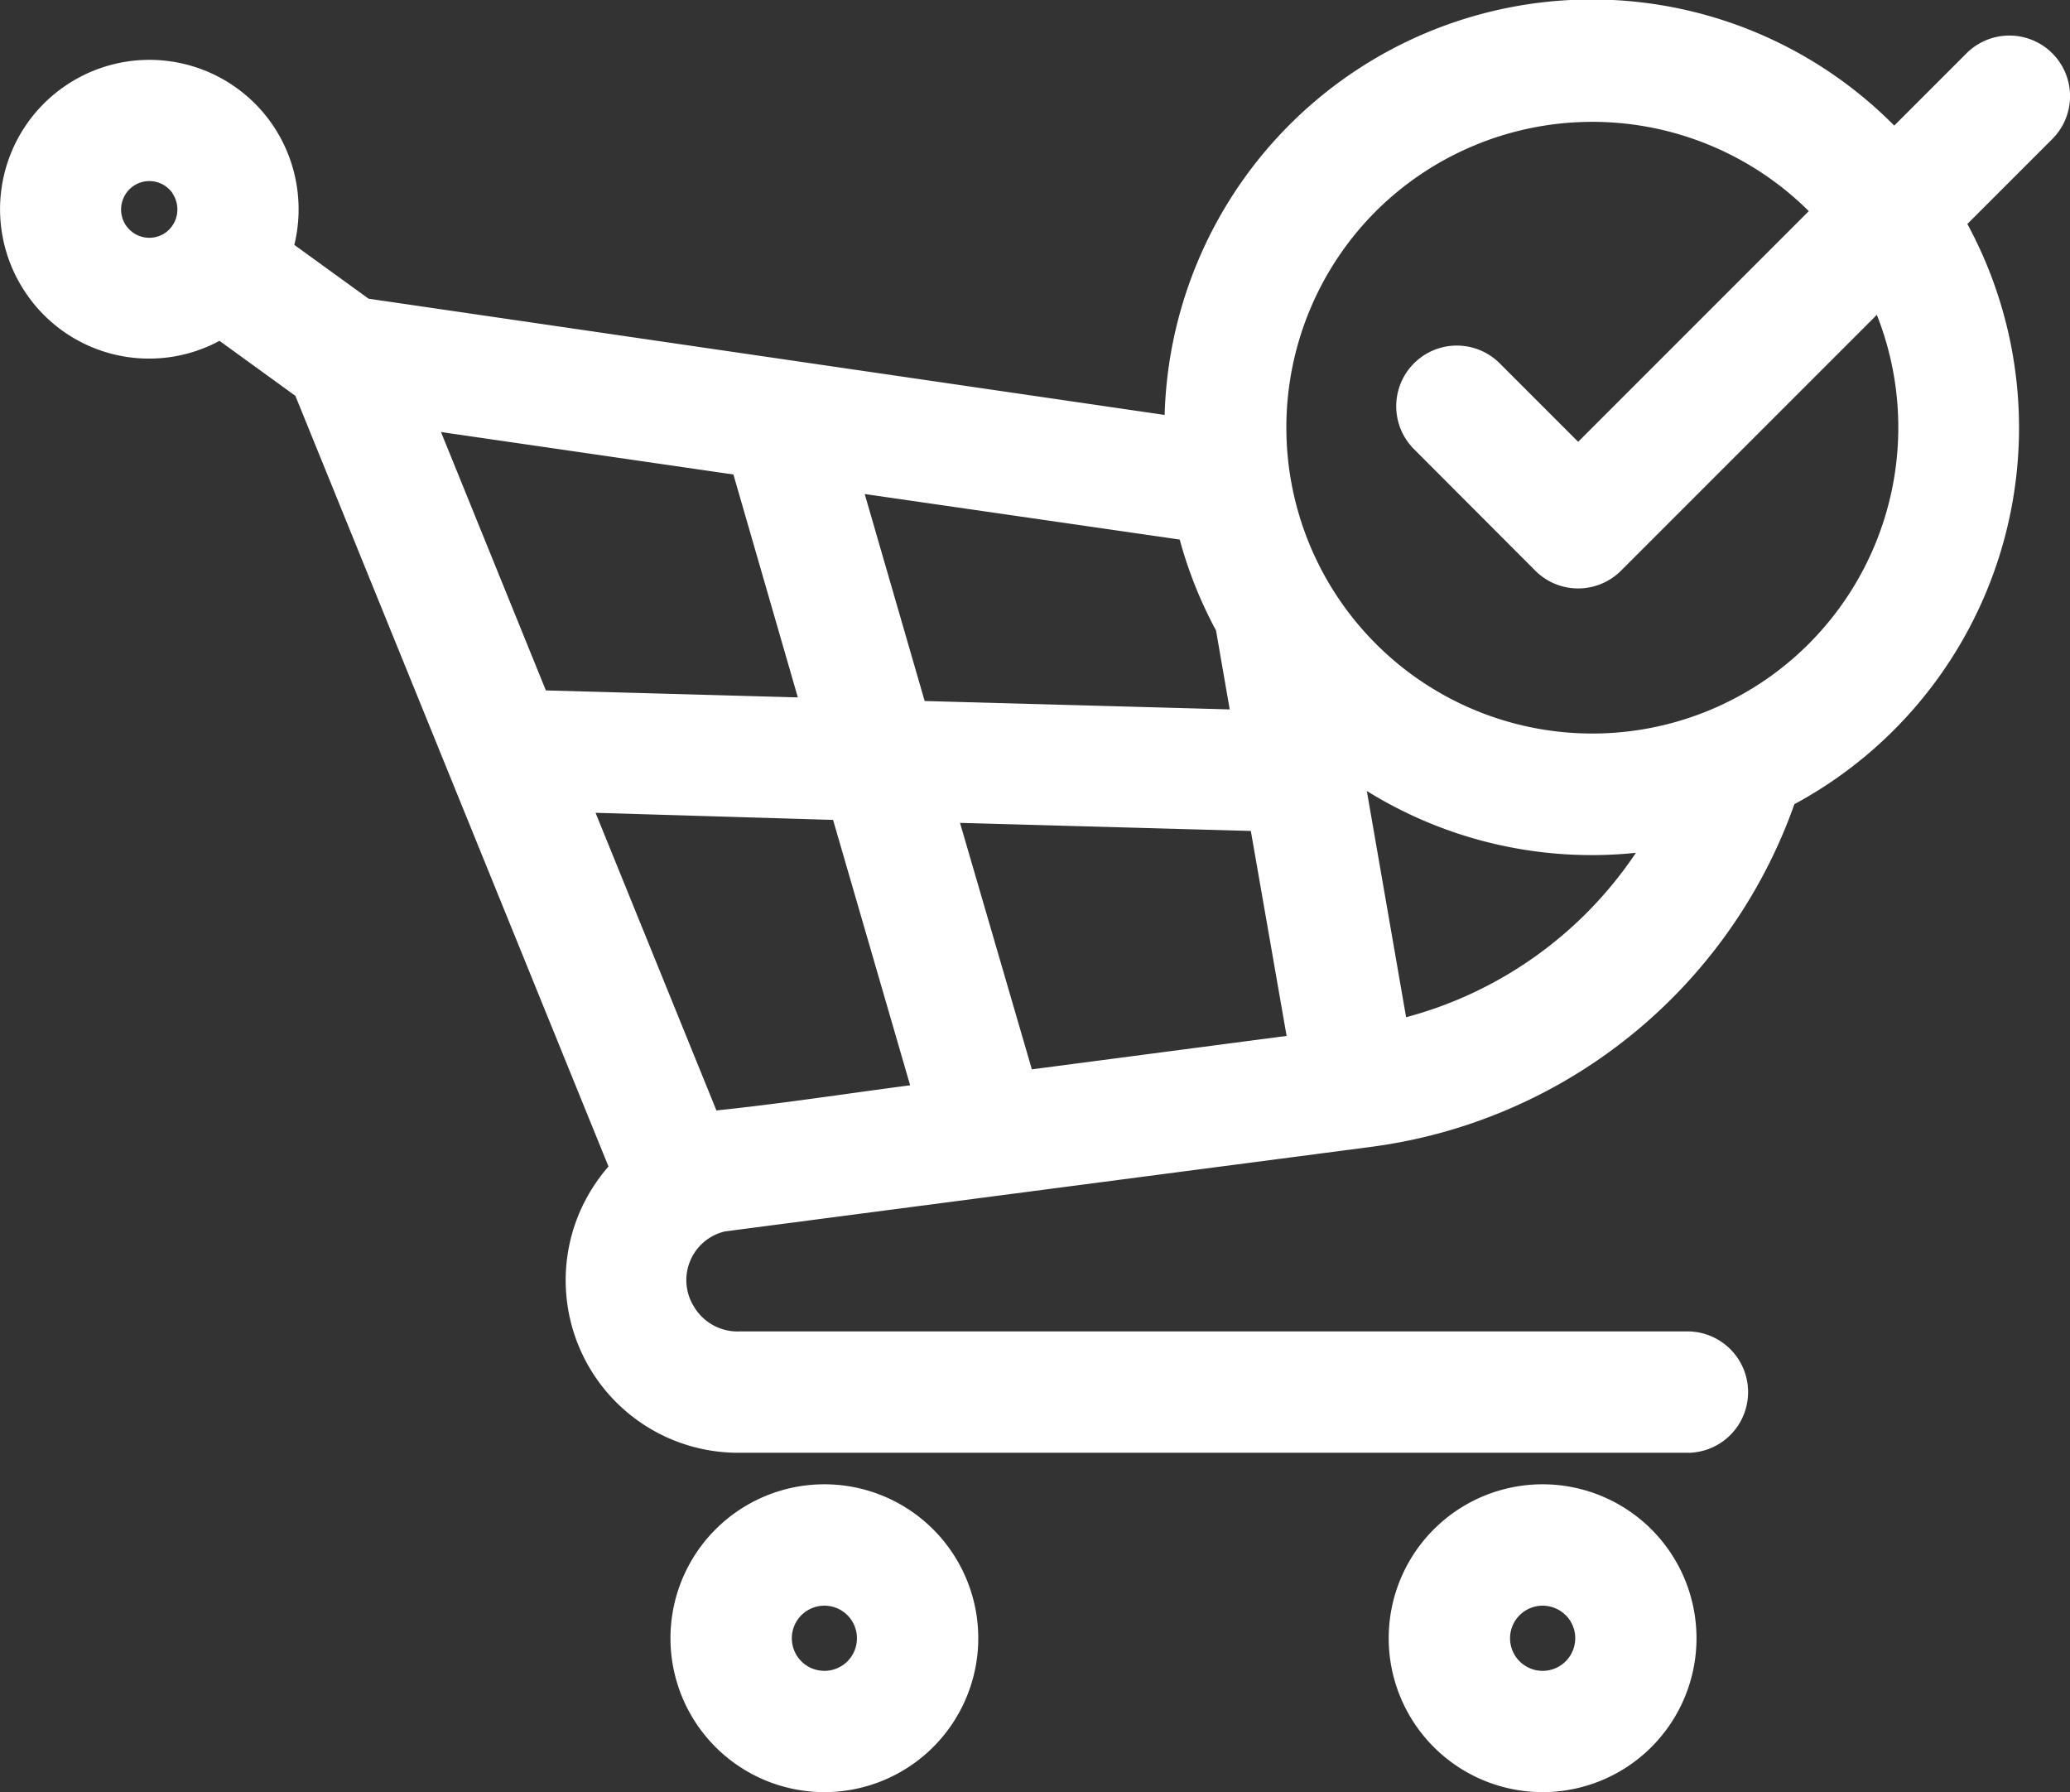 <svg xmlns="http://www.w3.org/2000/svg" width="19.503" height="16.884" viewBox="0 0 19.503 16.884">
  <rect x="0" y="0" width="19.503" height="16.884" fill="#333333" stroke="none"/>
  <path id="order" d="M9.093-.8,6.125-1.229,6.69.721,9.564.8,9.435.056A4,4,0,0,1,9.093-.8Zm3.419,8.9a1.45,1.45,0,1,1-1.45,1.45A1.45,1.45,0,0,1,12.512,8.1Zm.217,1.233a.307.307,0,1,0,0,.435A.308.308,0,0,0,12.73,9.333ZM5.745,8.1a1.45,1.45,0,1,1-1.45,1.45A1.45,1.45,0,0,1,5.745,8.1Zm.217,1.233a.307.307,0,1,0,0,.435A.308.308,0,0,0,5.962,9.333Zm4.893-7.769L11.226,3.7a3.776,3.776,0,0,0,2.165-1.549,4.018,4.018,0,0,1-2.536-.583Zm4.031.124a4.909,4.909,0,0,1-4.011,3.236l-6.068.794a.471.471,0,0,0-.289.711.477.477,0,0,0,.425.231H13.9a.572.572,0,0,1,0,1.143H4.943A1.625,1.625,0,0,1,3.461,5.489a1.665,1.665,0,0,1,.25-.383L.761-2.154.046-2.672a1.4,1.4,0,0,1-1.829-.457A1.406,1.406,0,0,1-1.4-5.079,1.406,1.406,0,0,1,.551-4.7a1.414,1.414,0,0,1,.2,1.124l.7.507,7.5,1.095a4.026,4.026,0,0,1,4.024-3.914A4.013,4.013,0,0,1,15.825-4.7l.681-.681a.572.572,0,0,1,.808,0,.571.571,0,0,1,0,.808l-.8.8a4.029,4.029,0,0,1-1.63,5.466ZM11.3-1.652a.572.572,0,0,1,0-.808.571.571,0,0,1,.808,0l.739.739,2.173-2.173a2.892,2.892,0,0,0-4.078,0,2.883,2.883,0,0,0,0,4.077,2.883,2.883,0,0,0,4.077,0,2.884,2.884,0,0,0,.642-3.1l-2.41,2.41a.571.571,0,0,1-.808,0ZM-.395-4.061a.266.266,0,0,0-.481.1.266.266,0,0,0,.409.273.27.27,0,0,0,.072-.37ZM4.728,4.578c.6-.062,1.223-.158,1.825-.237l-.726-2.5L3.589,1.774ZM7.023,1.869,7.7,4.191l2.4-.315L9.763,1.945ZM3.121.621,5.495.687l-.607-2.1-2.755-.4Zm0,0" transform="translate(2.022 5.883)" fill="#fff" fill-rule="evenodd"/>
</svg>
